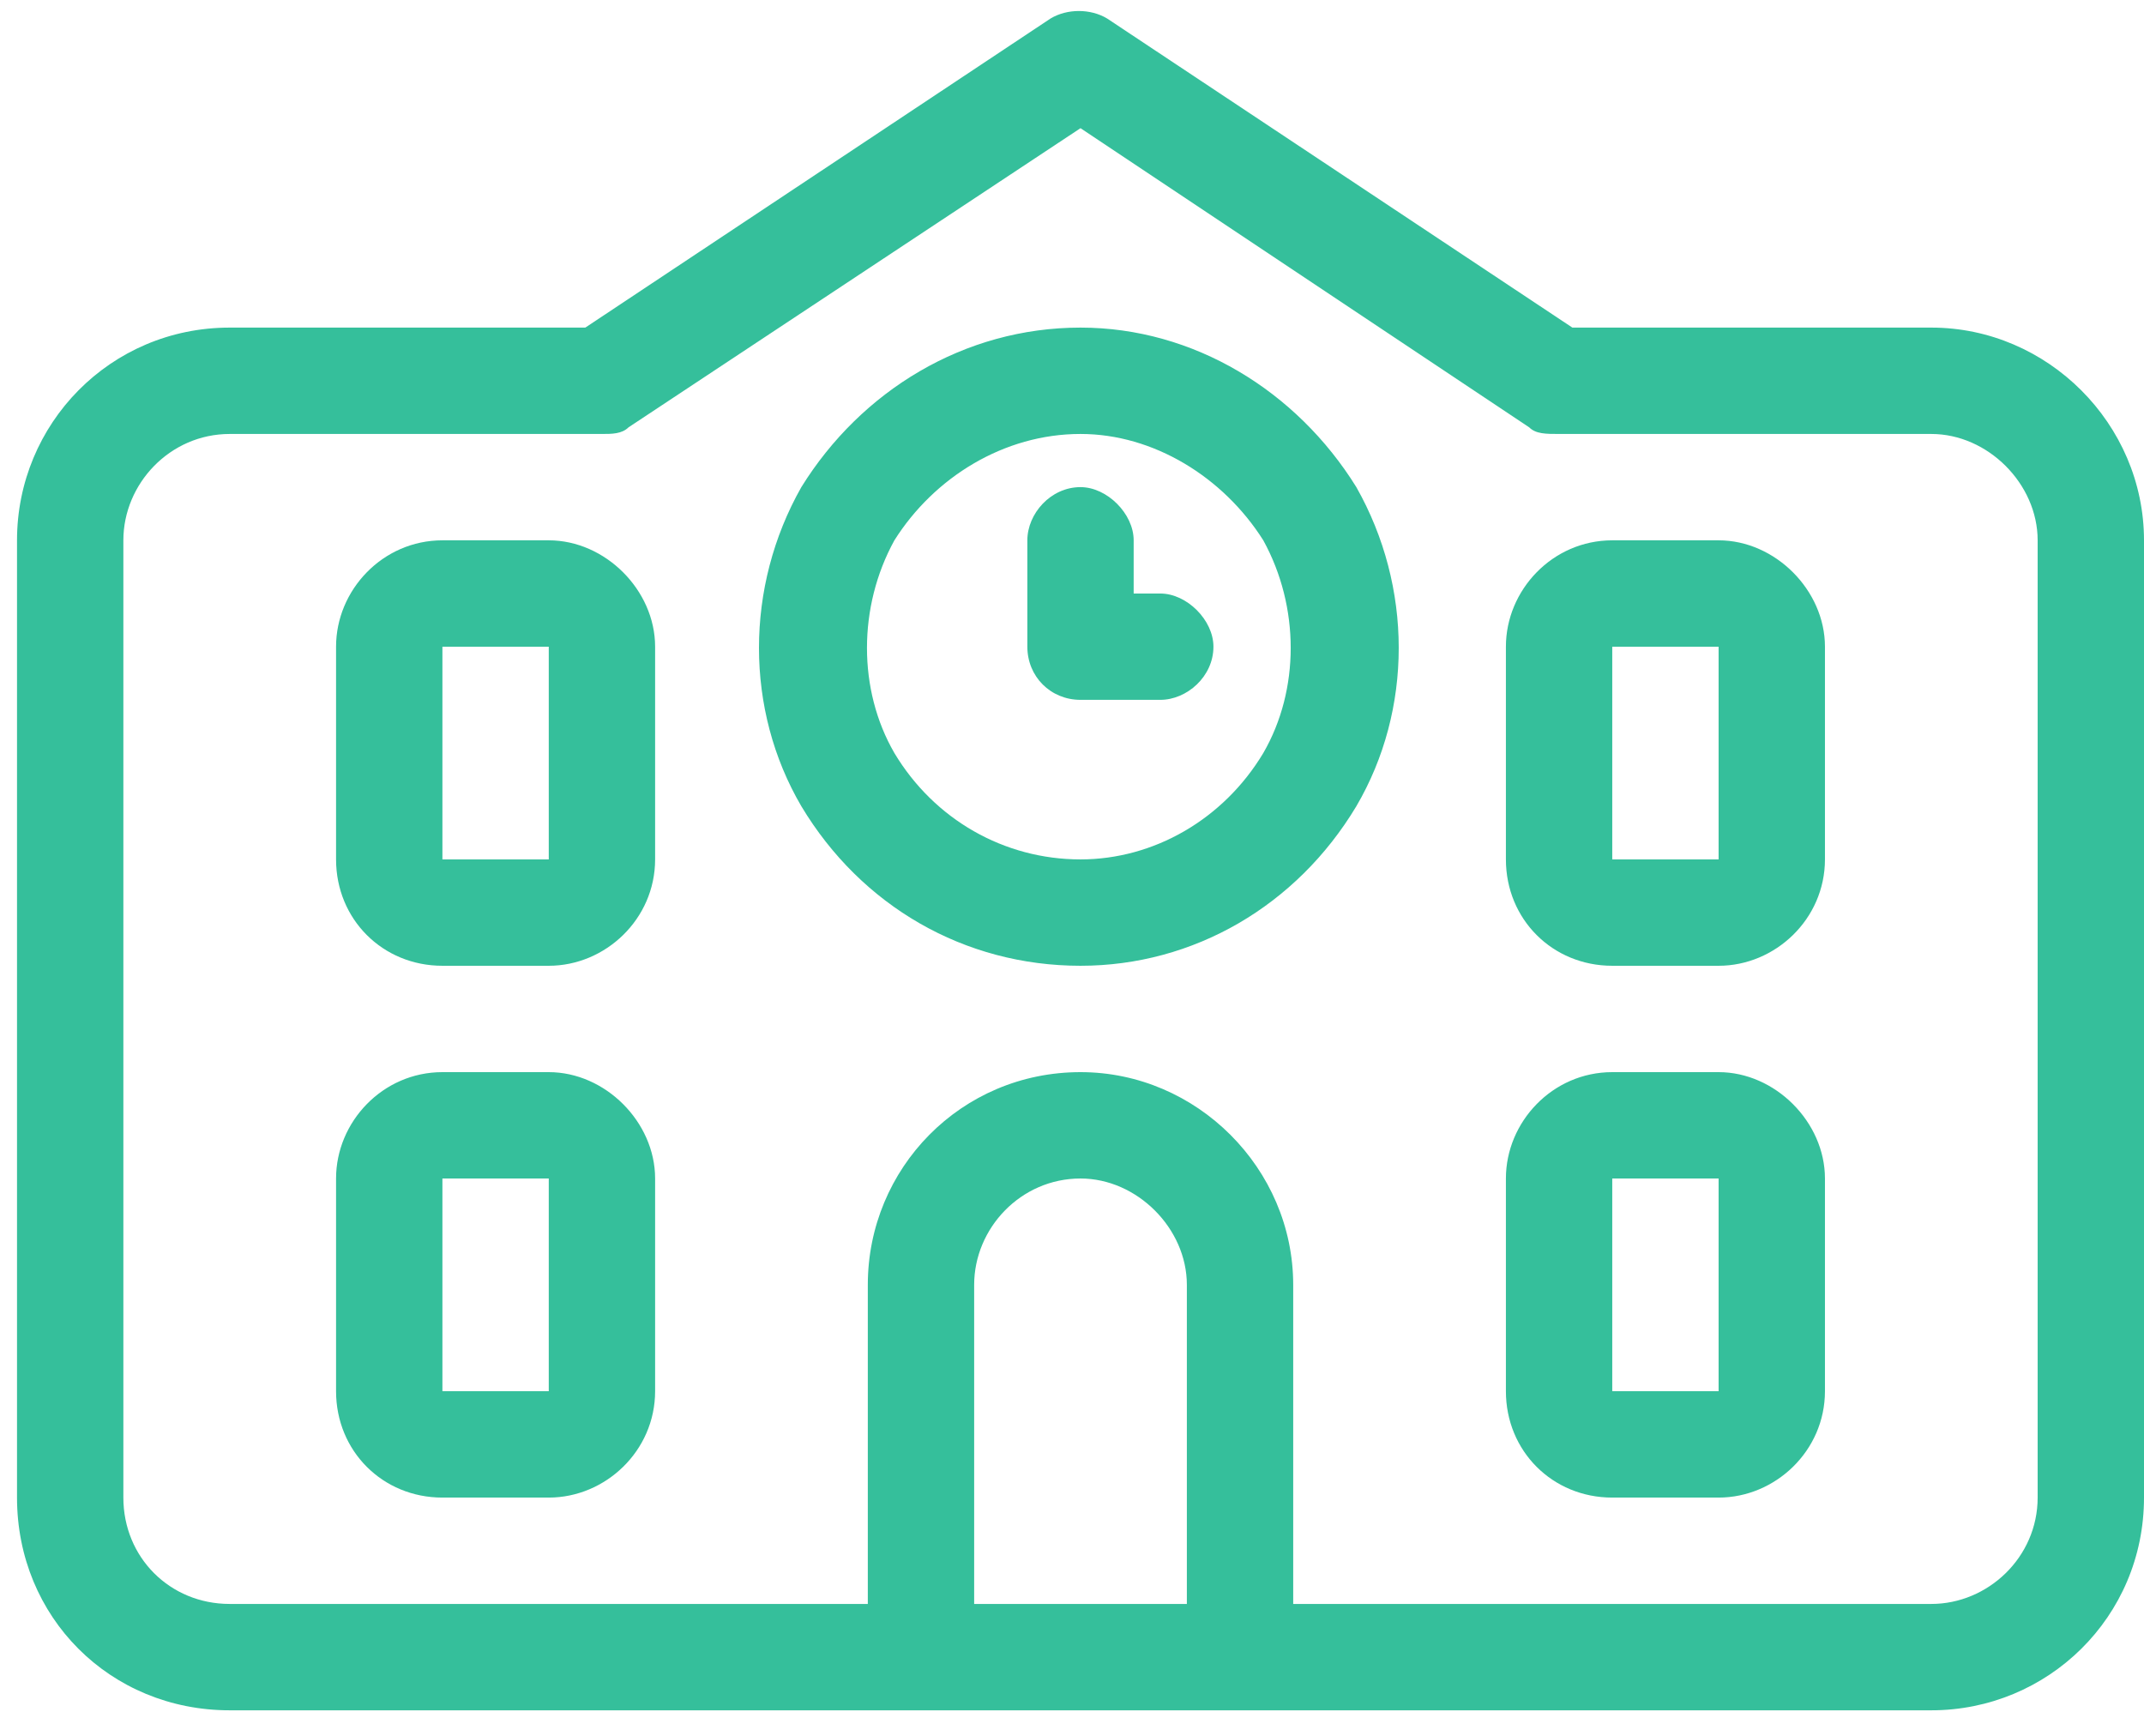 <svg width="63" height="51" viewBox="0 0 63 51" fill="none" xmlns="http://www.w3.org/2000/svg">
<path d="M32.531 0.543L46.203 9.625H56.75C60.168 9.625 63 12.457 63 15.875V44C63 47.516 60.168 50.25 56.75 50.25H38H34.875H28.625H25.5H6.75C3.234 50.25 0.5 47.516 0.5 44V15.875C0.5 12.457 3.234 9.625 6.75 9.625H17.199L30.871 0.543C31.359 0.25 32.043 0.25 32.531 0.543ZM38 37.75V47.125H56.75C58.41 47.125 59.875 45.758 59.875 44V15.875C59.875 14.215 58.41 12.75 56.75 12.75H45.812C45.422 12.75 45.129 12.75 44.934 12.555L31.75 3.766L18.469 12.555C18.273 12.75 17.98 12.75 17.688 12.75H6.75C4.992 12.75 3.625 14.215 3.625 15.875V44C3.625 45.758 4.992 47.125 6.75 47.125H25.5V37.75C25.5 34.332 28.234 31.5 31.75 31.5C35.168 31.5 38 34.332 38 37.75ZM34.875 47.125V37.75C34.875 36.09 33.41 34.625 31.75 34.625C29.992 34.625 28.625 36.09 28.625 37.75V47.125H34.875ZM9.875 19C9.875 17.34 11.242 15.875 13 15.875H16.125C17.785 15.875 19.25 17.34 19.25 19V25.25C19.25 27.008 17.785 28.375 16.125 28.375H13C11.242 28.375 9.875 27.008 9.875 25.25V19ZM16.125 19H13V25.25H16.125V19ZM47.375 15.875H50.5C52.16 15.875 53.625 17.34 53.625 19V25.25C53.625 27.008 52.16 28.375 50.5 28.375H47.375C45.617 28.375 44.25 27.008 44.25 25.25V19C44.25 17.34 45.617 15.875 47.375 15.875ZM47.375 19V25.25H50.5V19H47.375ZM9.875 34.625C9.875 32.965 11.242 31.5 13 31.5H16.125C17.785 31.5 19.25 32.965 19.25 34.625V40.875C19.25 42.633 17.785 44 16.125 44H13C11.242 44 9.875 42.633 9.875 40.875V34.625ZM16.125 34.625H13V40.875H16.125V34.625ZM47.375 31.5H50.5C52.16 31.5 53.625 32.965 53.625 34.625V40.875C53.625 42.633 52.16 44 50.5 44H47.375C45.617 44 44.25 42.633 44.25 40.875V34.625C44.25 32.965 45.617 31.5 47.375 31.5ZM47.375 34.625V40.875H50.5V34.625H47.375ZM31.75 12.75C29.504 12.75 27.453 14.02 26.281 15.875C25.207 17.828 25.207 20.27 26.281 22.125C27.453 24.078 29.504 25.25 31.75 25.25C33.898 25.25 35.949 24.078 37.121 22.125C38.195 20.27 38.195 17.828 37.121 15.875C35.949 14.02 33.898 12.75 31.75 12.75ZM31.75 28.375C28.332 28.375 25.305 26.617 23.547 23.688C21.887 20.855 21.887 17.242 23.547 14.312C25.305 11.48 28.332 9.625 31.75 9.625C35.07 9.625 38.098 11.48 39.855 14.312C41.516 17.242 41.516 20.855 39.855 23.688C38.098 26.617 35.07 28.375 31.75 28.375ZM33.312 15.875V17.438H34.094C34.875 17.438 35.656 18.219 35.656 19C35.656 19.879 34.875 20.562 34.094 20.562H31.75C30.871 20.562 30.188 19.879 30.188 19V15.875C30.188 15.094 30.871 14.312 31.75 14.312C32.531 14.312 33.312 15.094 33.312 15.875Z" fill="#35BF9B"/>
</svg>
